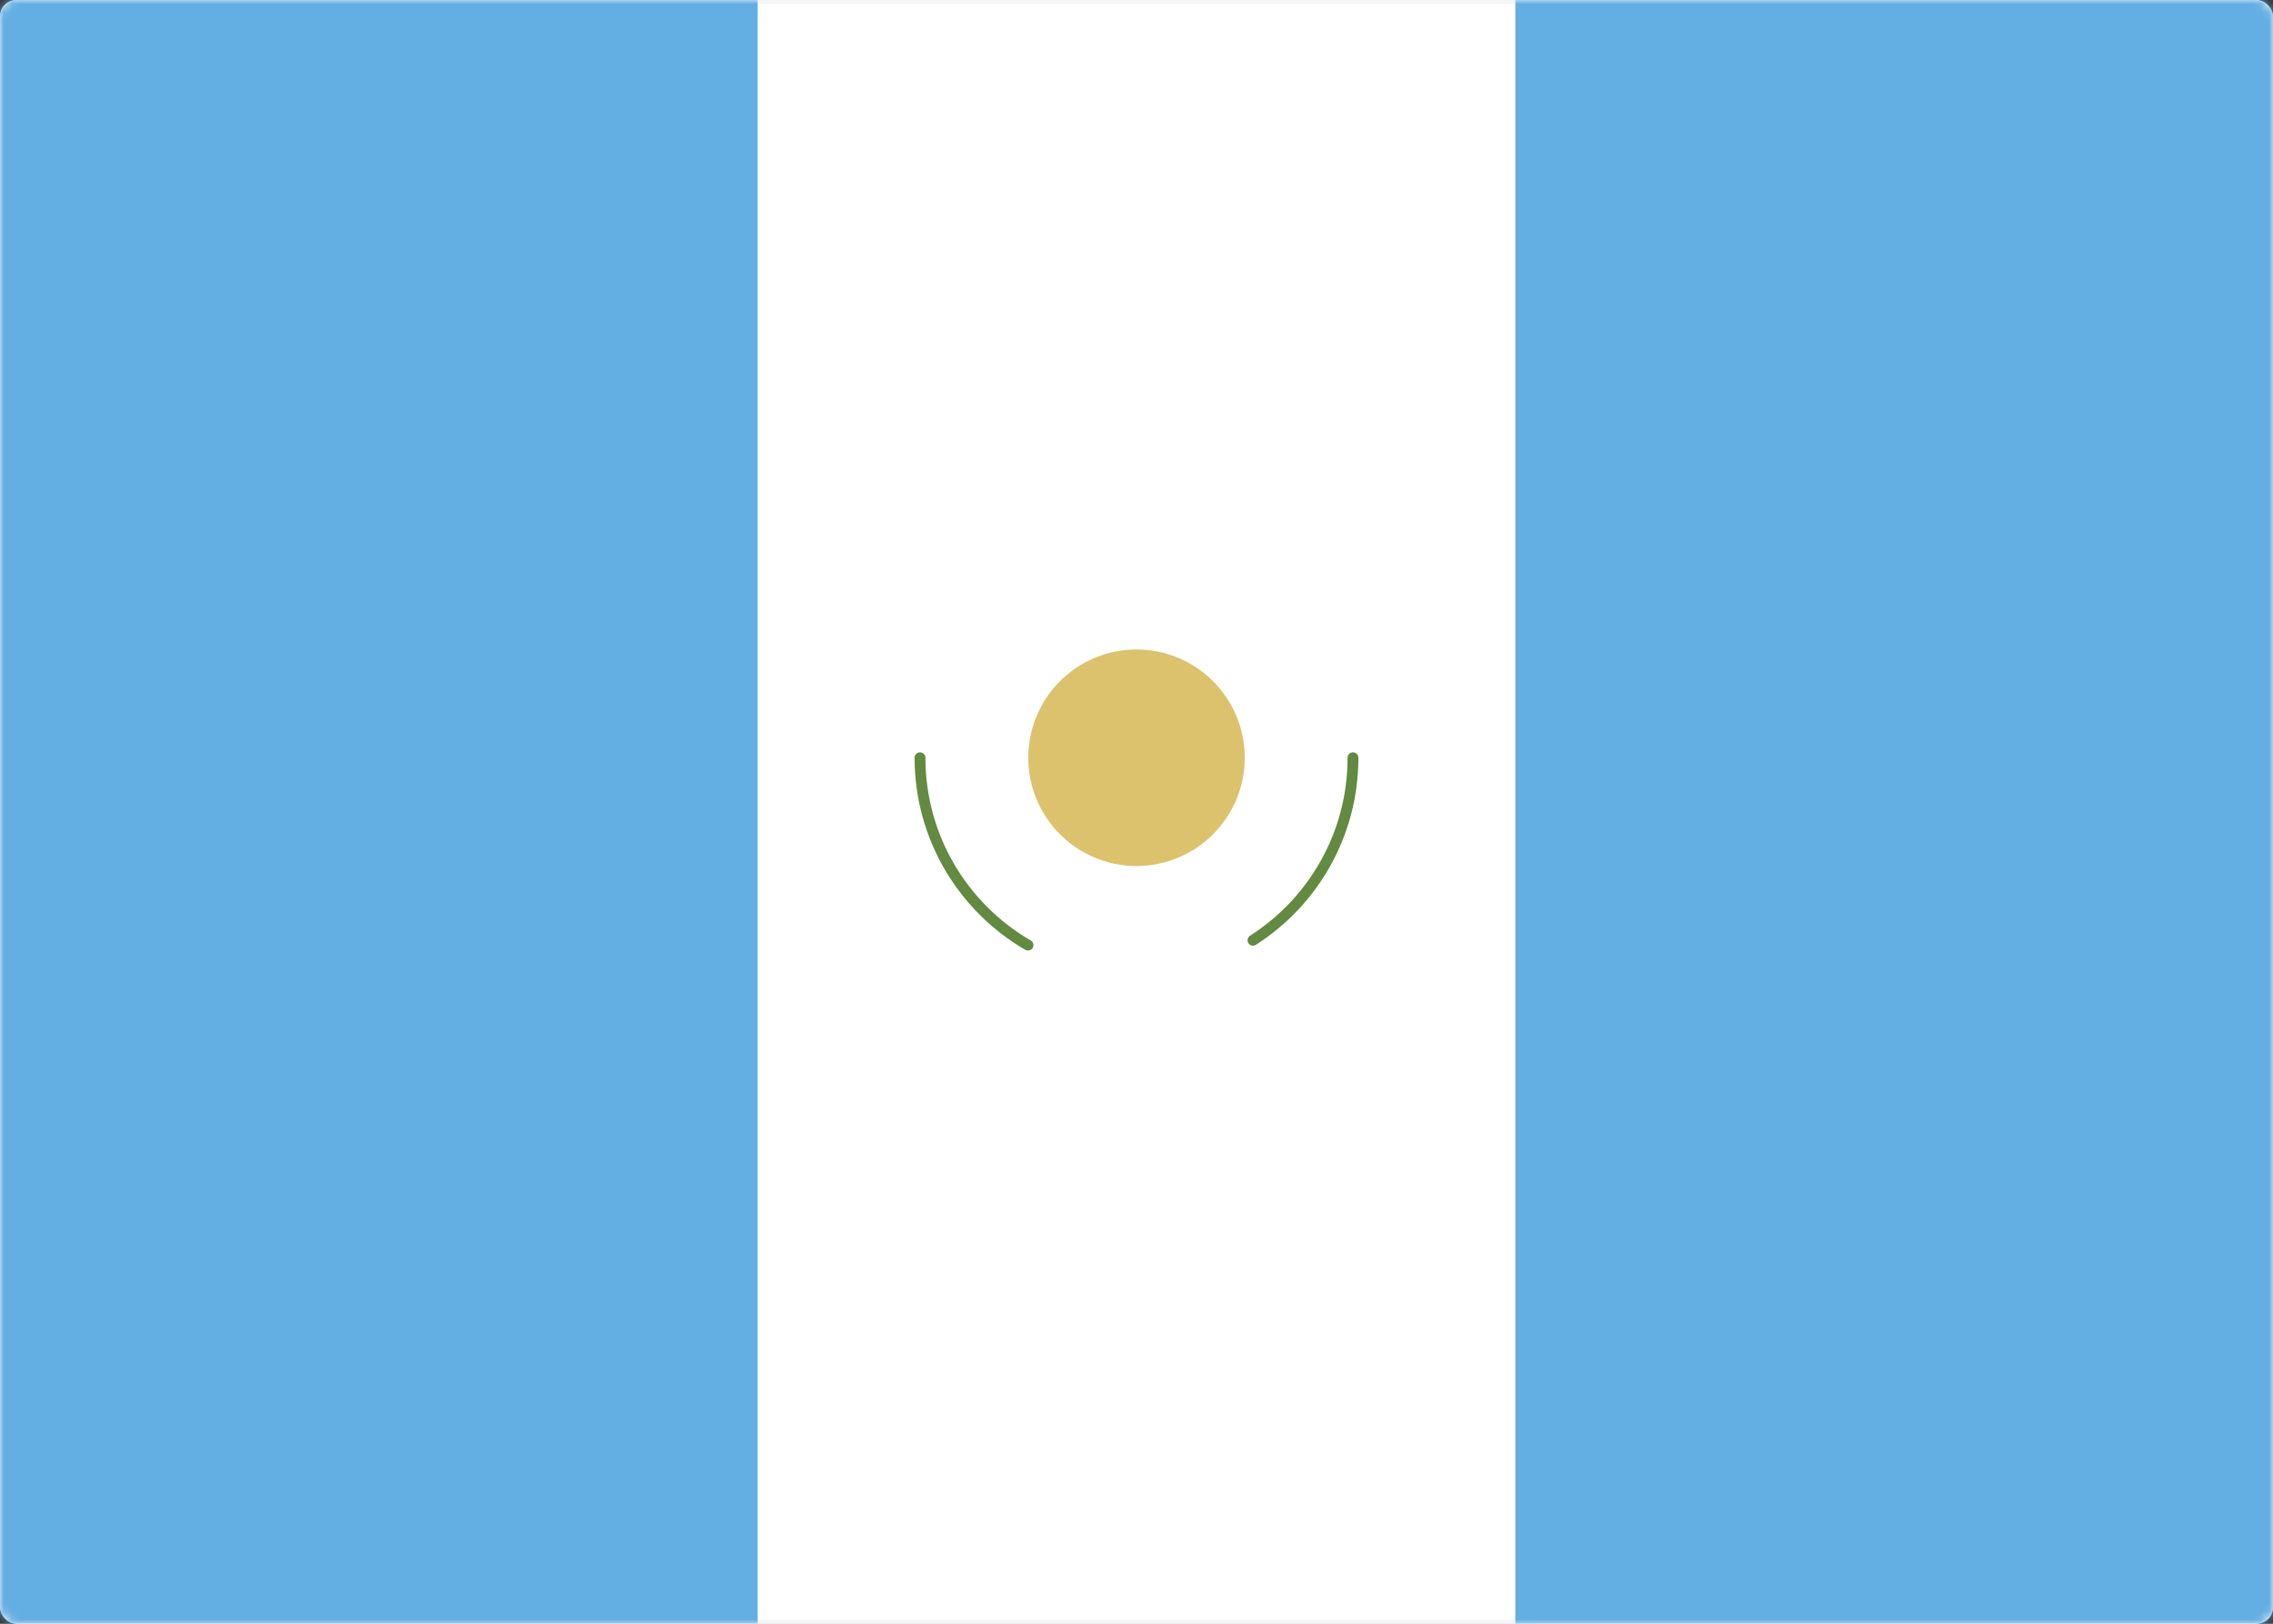 <svg width="280" height="200" viewBox="0 0 280 200" xmlns="http://www.w3.org/2000/svg" xmlns:xlink="http://www.w3.org/1999/xlink"><rect x="0" y="0" width="280" height="200" fill="#333333" stroke="none"/><title>GT</title><defs><rect id="a" width="280" height="200" rx="2"/></defs><g fill="none" fill-rule="evenodd"><mask id="b" fill="#fff"><use xlink:href="#a"/></mask><use fill="#FFF" xlink:href="#a"/><rect stroke="#F5F5F5" stroke-width=".5" x=".25" y=".25" width="279.5" height="199.5" rx="2"/><path fill="#63AEE3" mask="url(#b)" d="M186.667 0H280v200h-93.333zM0 0h93.333v200H0z"/><path d="M113.333 93.333c0 9.858 5.35 18.467 13.303 23.082m27.712-.6c7.408-4.738 12.319-13.036 12.319-22.482" stroke="#628A40" stroke-width="1.333" stroke-linecap="round" mask="url(#b)"/><circle fill="#DCC26D" mask="url(#b)" cx="140" cy="93.333" r="13.333"/></g></svg>